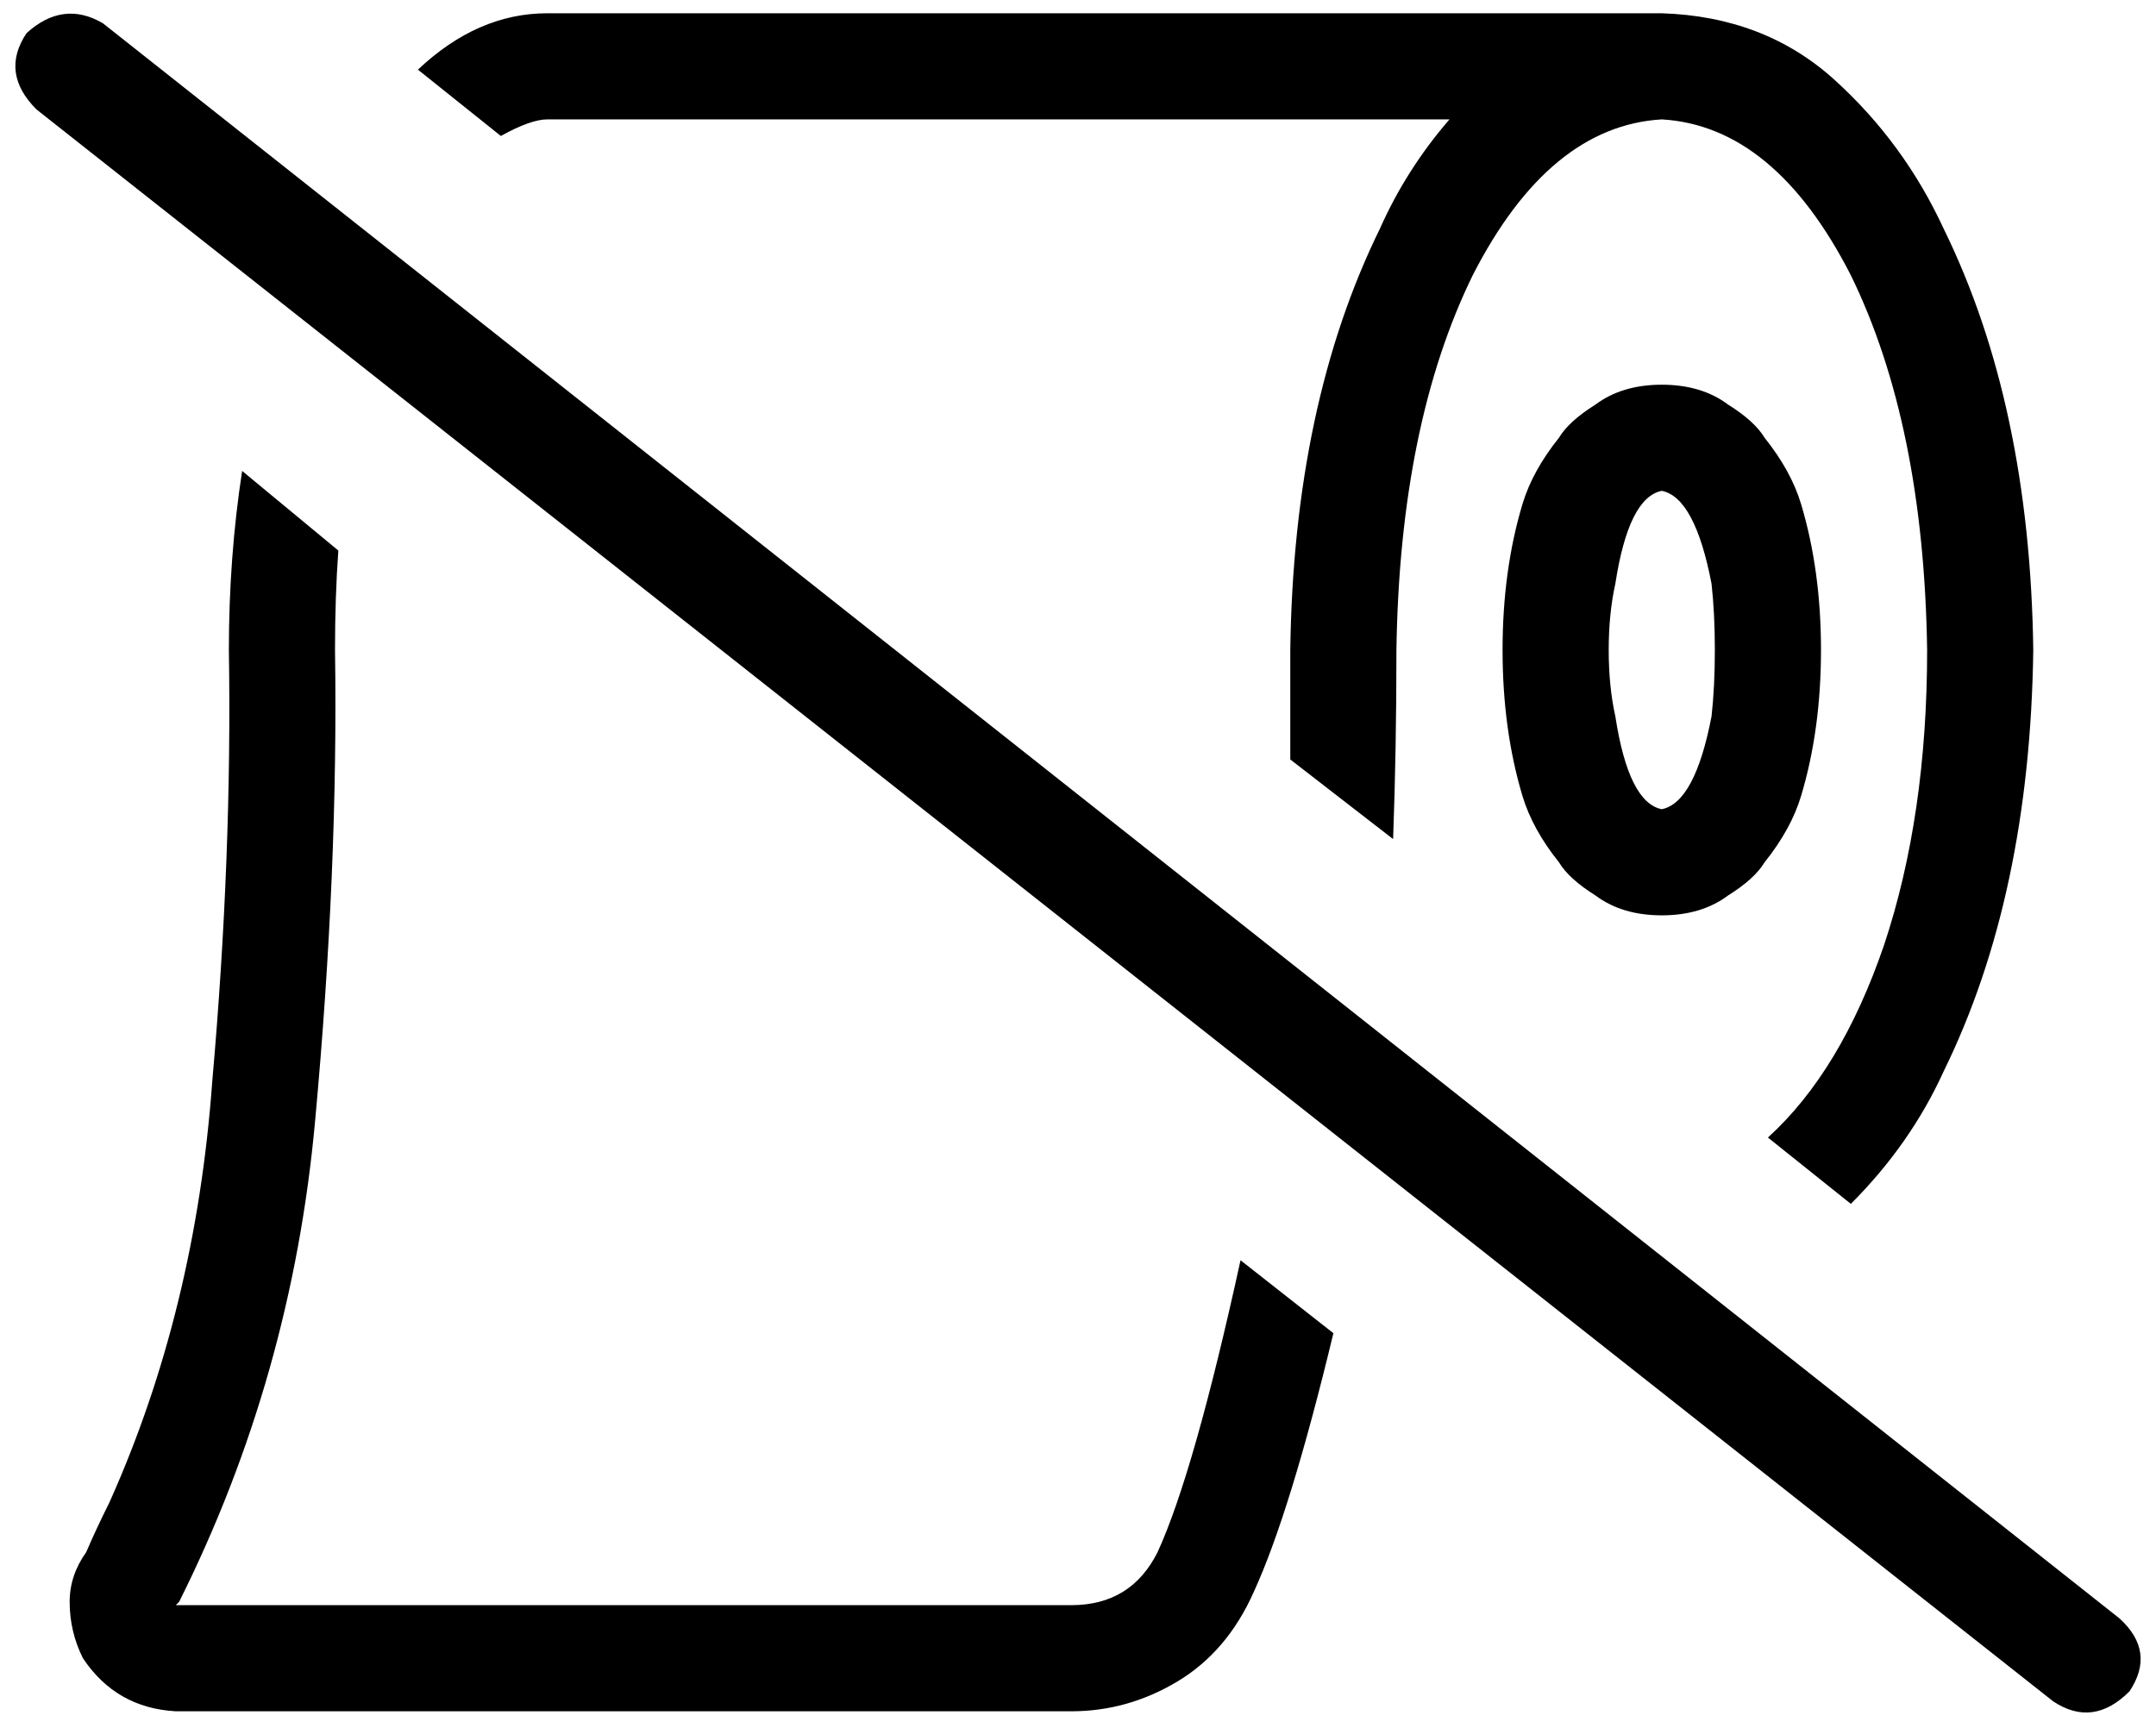 <svg xmlns="http://www.w3.org/2000/svg" viewBox="0 0 650 521">
    <path d="M 586 323 Q 612 270 613 196 Q 612 122 586 69 Q 574 43 553 24 Q 532 5 501 4 L 469 4 L 165 4 Q 144 4 126 21 L 151 41 Q 160 36 165 36 L 437 36 Q 424 51 416 69 Q 390 122 389 196 Q 389 213 389 229 L 420 253 Q 421 226 421 196 Q 422 128 444 83 Q 467 38 501 36 Q 535 38 558 83 Q 580 128 581 196 Q 581 246 568 285 Q 555 323 533 343 L 558 363 Q 576 345 586 323 L 586 323 Z M 374 380 Q 360 444 349 468 Q 341 484 323 484 L 53 484 L 53 484 Q 53 484 54 483 Q 88 415 95 338 Q 102 262 101 196 Q 101 180 102 166 L 73 142 Q 69 168 69 196 Q 70 258 64 326 Q 59 395 33 453 Q 29 461 26 468 L 26 468 Q 21 475 21 483 Q 21 492 25 500 Q 35 515 53 516 L 323 516 Q 340 516 355 507 Q 370 498 378 480 Q 389 456 402 402 L 374 380 L 374 380 Z M 487 216 Q 485 207 485 196 Q 485 185 487 176 Q 491 150 501 148 Q 511 150 516 176 Q 517 185 517 196 Q 517 207 516 216 Q 511 242 501 244 Q 491 242 487 216 L 487 216 Z M 532 260 Q 540 250 543 240 Q 549 220 549 196 Q 549 172 543 152 Q 540 142 532 132 Q 529 127 521 122 Q 513 116 501 116 Q 489 116 481 122 Q 473 127 470 132 Q 462 142 459 152 Q 453 172 453 196 Q 453 220 459 240 Q 462 250 470 260 Q 473 265 481 270 Q 489 276 501 276 Q 513 276 521 270 Q 529 265 532 260 L 532 260 Z M 31 7 Q 19 0 8 10 Q 0 22 11 33 L 619 513 Q 631 521 642 510 Q 650 498 639 488 L 31 7 L 31 7 Z"/>
</svg>
